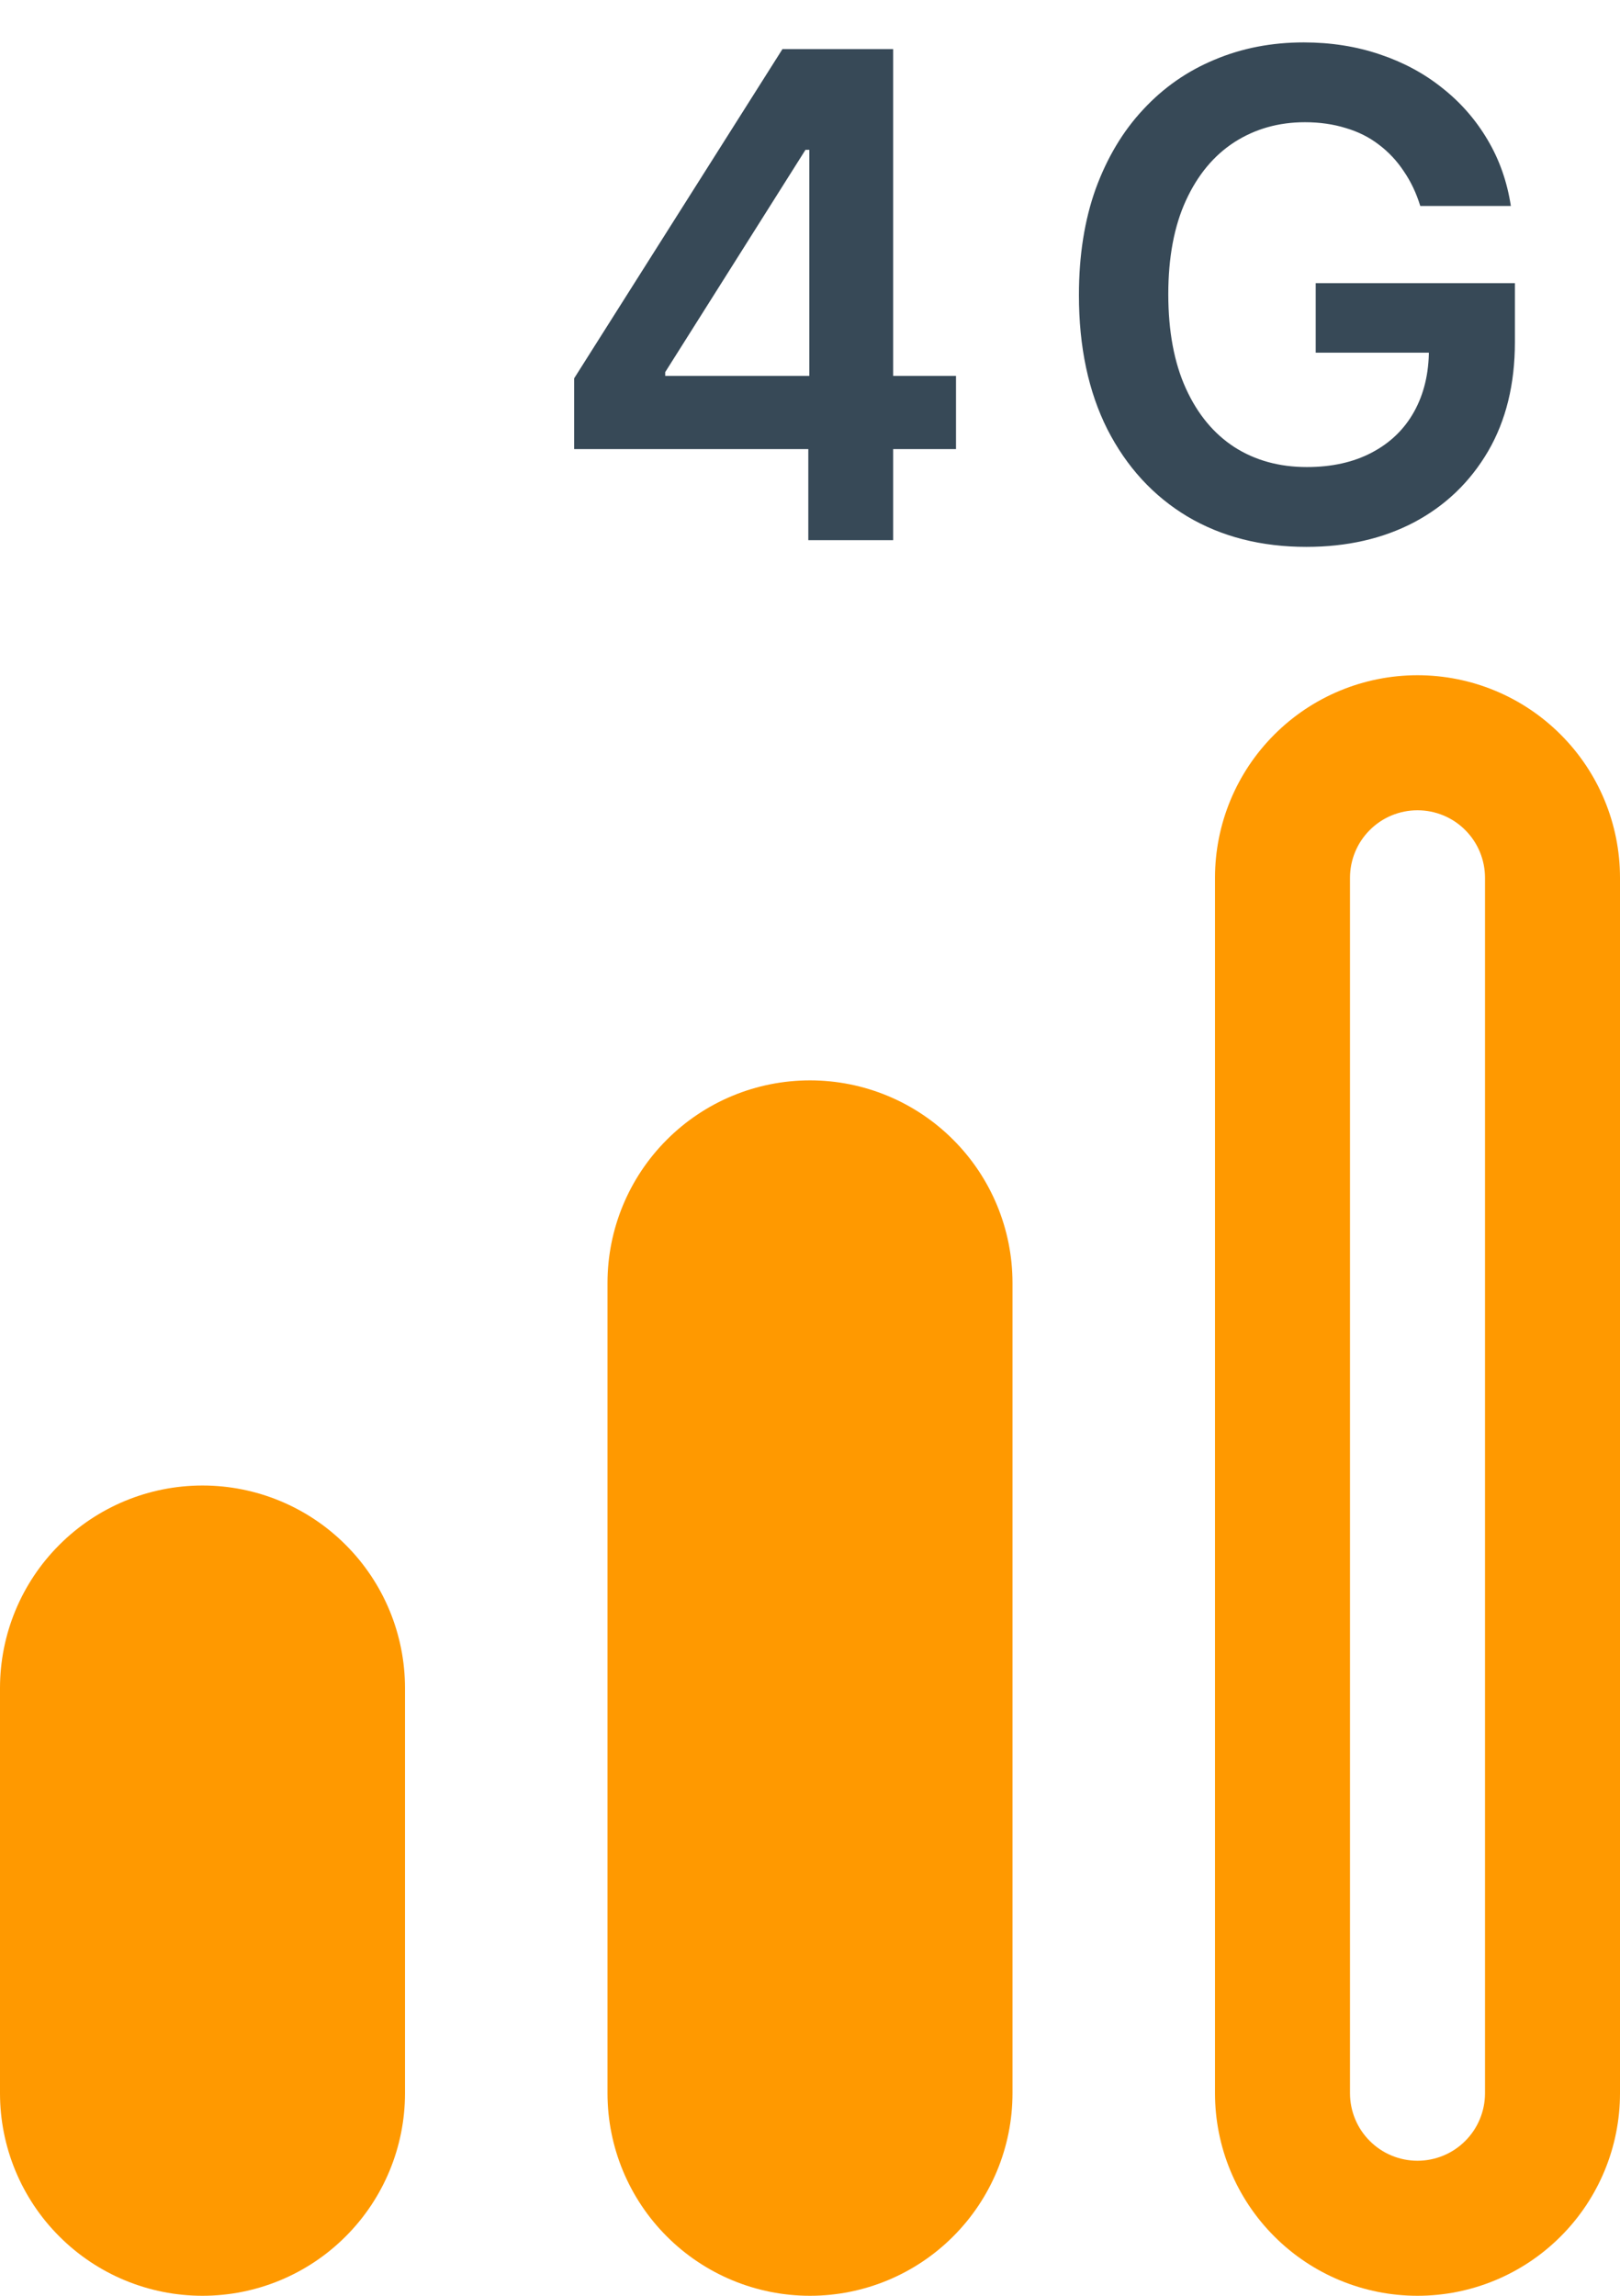 <svg width="24" height="34" viewBox="0 0 24 34" fill="none" xmlns="http://www.w3.org/2000/svg">
<g clip-path="url(#clip0_1135_22466)">
<path d="M12 16C11.204 16 10.441 16.316 9.879 16.879C9.316 17.441 9 18.204 9 19V31C9 31.796 9.316 32.559 9.879 33.121C10.441 33.684 11.204 34 12 34C12.796 34 13.559 33.684 14.121 33.121C14.684 32.559 15 31.796 15 31V19C15 18.204 14.684 17.441 14.121 16.879C13.559 16.316 12.796 16 12 16Z" fill="#FF9900"/>
<path d="M21 10C20.204 10 19.441 10.316 18.879 10.879C18.316 11.441 18 12.204 18 13V31C18 31.796 18.316 32.559 18.879 33.121C19.441 33.684 20.204 34 21 34C21.796 34 22.559 33.684 23.121 33.121C23.684 32.559 24 31.796 24 31V13C24 12.204 23.684 11.441 23.121 10.879C22.559 10.316 21.796 10 21 10V10ZM22 31C22 31.265 21.895 31.52 21.707 31.707C21.52 31.895 21.265 32 21 32C20.735 32 20.48 31.895 20.293 31.707C20.105 31.52 20 31.265 20 31V13C20 12.735 20.105 12.48 20.293 12.293C20.48 12.105 20.735 12 21 12C21.265 12 21.52 12.105 21.707 12.293C21.895 12.48 22 12.735 22 13V31Z" fill="#FF9900"/>
<path d="M3 22C2.204 22 1.441 22.316 0.879 22.879C0.316 23.441 0 24.204 0 25L0 31C0 31.796 0.316 32.559 0.879 33.121C1.441 33.684 2.204 34 3 34C3.796 34 4.559 33.684 5.121 33.121C5.684 32.559 6 31.796 6 31V25C6 24.204 5.684 23.441 5.121 22.879C4.559 22.316 3.796 22 3 22Z" fill="#FF9900"/>
</g>
<path d="M8.506 6.651V5.603L11.592 0.727H12.465V2.219H11.933L9.855 5.511V5.567H14.163V6.651H8.506ZM11.975 8V6.331L11.99 5.862V0.727H13.232V8H11.975ZM21.041 3.05C20.982 2.858 20.9 2.686 20.796 2.535C20.694 2.381 20.571 2.25 20.426 2.141C20.284 2.032 20.121 1.95 19.936 1.896C19.752 1.839 19.55 1.81 19.333 1.81C18.942 1.81 18.594 1.909 18.288 2.105C17.983 2.302 17.743 2.59 17.568 2.972C17.395 3.35 17.308 3.812 17.308 4.357C17.308 4.906 17.395 5.371 17.568 5.752C17.741 6.133 17.981 6.423 18.288 6.622C18.596 6.819 18.954 6.917 19.361 6.917C19.73 6.917 20.05 6.846 20.32 6.704C20.592 6.562 20.802 6.361 20.948 6.1C21.095 5.837 21.169 5.53 21.169 5.177L21.467 5.223H19.492V4.193H22.443V5.067C22.443 5.689 22.311 6.228 22.046 6.683C21.78 7.137 21.416 7.487 20.952 7.734C20.488 7.978 19.955 8.099 19.354 8.099C18.684 8.099 18.096 7.949 17.589 7.648C17.085 7.345 16.691 6.916 16.406 6.359C16.125 5.801 15.984 5.138 15.984 4.371C15.984 3.784 16.067 3.259 16.232 2.798C16.401 2.336 16.635 1.944 16.936 1.622C17.236 1.298 17.589 1.052 17.994 0.884C18.399 0.713 18.839 0.628 19.315 0.628C19.717 0.628 20.093 0.687 20.441 0.805C20.788 0.921 21.098 1.087 21.367 1.303C21.64 1.518 21.863 1.774 22.038 2.07C22.214 2.366 22.328 2.692 22.383 3.05H21.041Z" fill="#374957"/>
<defs>
<clipPath id="clip0_1135_22466">
<rect width="24" height="24" fill="white" transform="translate(0 10)"/>
</clipPath>
</defs>
</svg>
